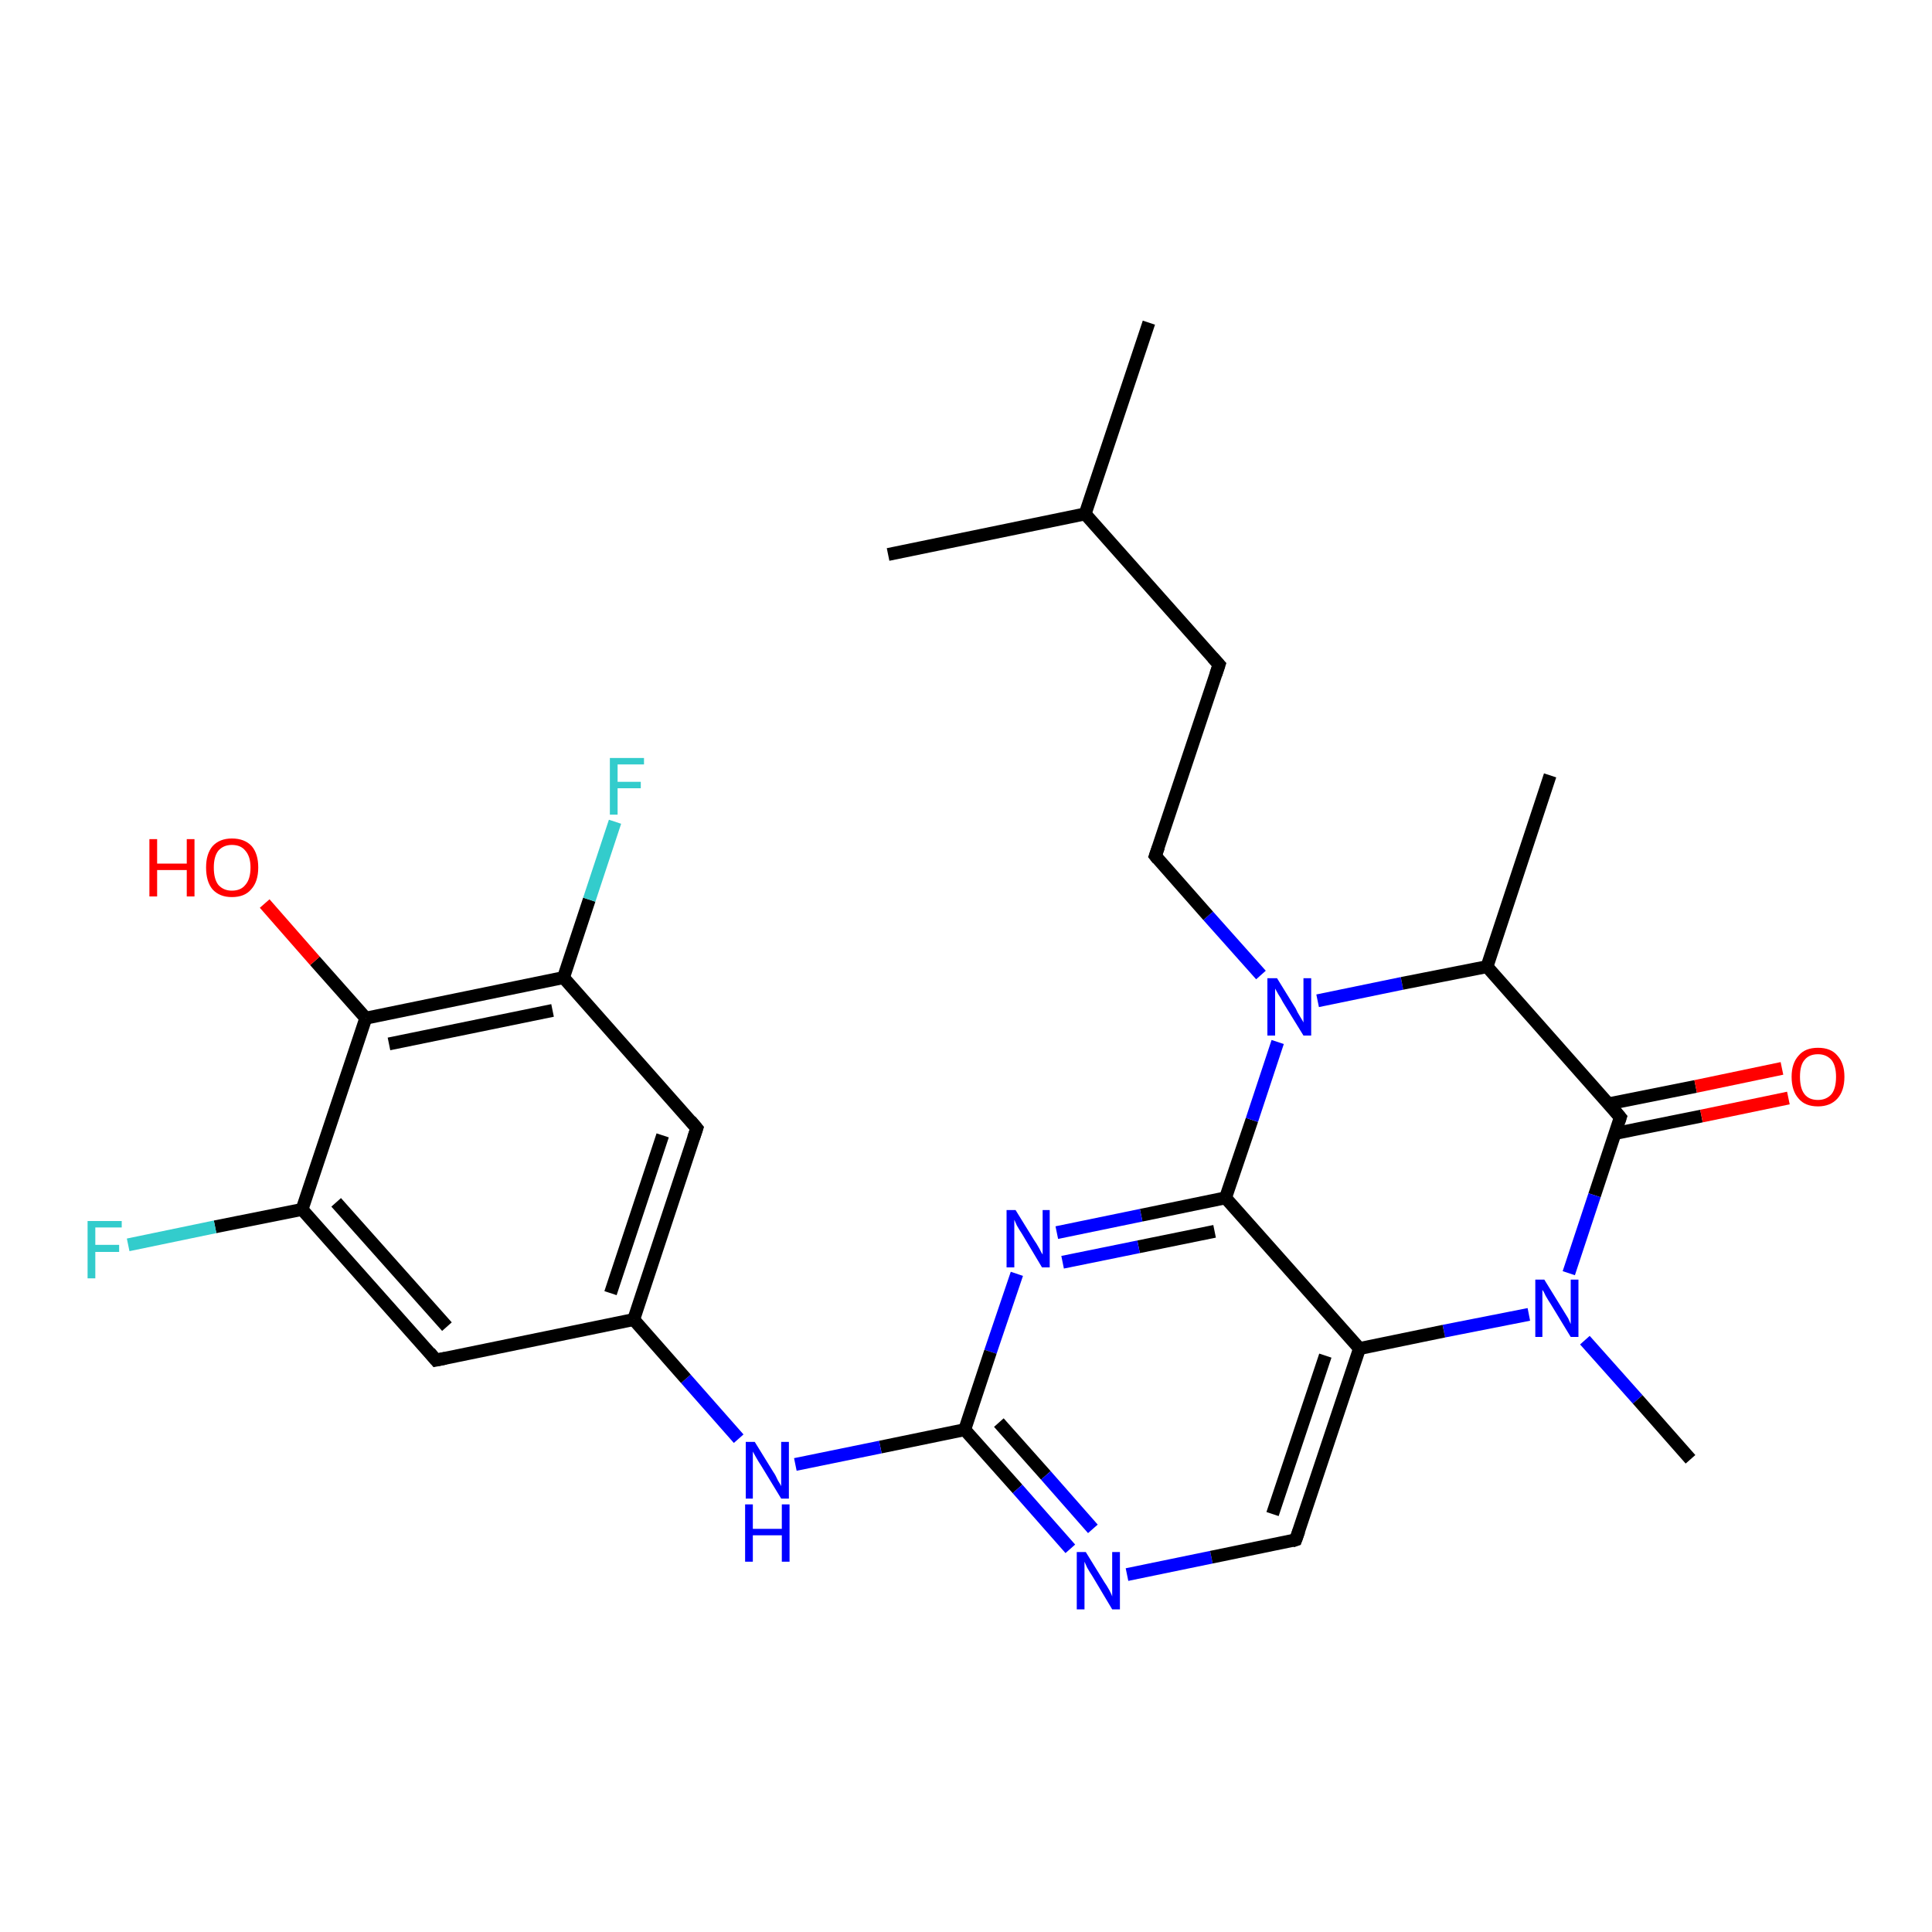 <?xml version='1.0' encoding='iso-8859-1'?>
<svg version='1.1' baseProfile='full'
              xmlns='http://www.w3.org/2000/svg'
                      xmlns:rdkit='http://www.rdkit.org/xml'
                      xmlns:xlink='http://www.w3.org/1999/xlink'
                  xml:space='preserve'
width='300px' height='300px' viewBox='0 0 300 300'>
<!-- END OF HEADER -->
<rect style='opacity:1.0;fill:#FFFFFF;stroke:none' width='300.0' height='300.0' x='0.0' y='0.0'> </rect>
<path class='bond-0 atom-0 atom-1' d='M 149.8,222.0 L 136.7,224.7' style='fill:none;fill-rule:evenodd;stroke:#000000;stroke-width:2.0px;stroke-linecap:butt;stroke-linejoin:miter;stroke-opacity:1' />
<path class='bond-0 atom-0 atom-1' d='M 136.7,224.7 L 123.5,227.4' style='fill:none;fill-rule:evenodd;stroke:#0000FF;stroke-width:2.0px;stroke-linecap:butt;stroke-linejoin:miter;stroke-opacity:1' />
<path class='bond-1 atom-1 atom-2' d='M 114.7,223.4 L 106.5,214.1' style='fill:none;fill-rule:evenodd;stroke:#0000FF;stroke-width:2.0px;stroke-linecap:butt;stroke-linejoin:miter;stroke-opacity:1' />
<path class='bond-1 atom-1 atom-2' d='M 106.5,214.1 L 98.4,204.9' style='fill:none;fill-rule:evenodd;stroke:#000000;stroke-width:2.0px;stroke-linecap:butt;stroke-linejoin:miter;stroke-opacity:1' />
<path class='bond-2 atom-2 atom-3' d='M 98.4,204.9 L 108.2,175.2' style='fill:none;fill-rule:evenodd;stroke:#000000;stroke-width:2.0px;stroke-linecap:butt;stroke-linejoin:miter;stroke-opacity:1' />
<path class='bond-2 atom-2 atom-3' d='M 94.8,200.8 L 102.9,176.3' style='fill:none;fill-rule:evenodd;stroke:#000000;stroke-width:2.0px;stroke-linecap:butt;stroke-linejoin:miter;stroke-opacity:1' />
<path class='bond-3 atom-3 atom-4' d='M 108.2,175.2 L 87.5,151.8' style='fill:none;fill-rule:evenodd;stroke:#000000;stroke-width:2.0px;stroke-linecap:butt;stroke-linejoin:miter;stroke-opacity:1' />
<path class='bond-4 atom-4 atom-5' d='M 87.5,151.8 L 91.5,139.7' style='fill:none;fill-rule:evenodd;stroke:#000000;stroke-width:2.0px;stroke-linecap:butt;stroke-linejoin:miter;stroke-opacity:1' />
<path class='bond-4 atom-4 atom-5' d='M 91.5,139.7 L 95.5,127.6' style='fill:none;fill-rule:evenodd;stroke:#33CCCC;stroke-width:2.0px;stroke-linecap:butt;stroke-linejoin:miter;stroke-opacity:1' />
<path class='bond-5 atom-4 atom-6' d='M 87.5,151.8 L 56.8,158.1' style='fill:none;fill-rule:evenodd;stroke:#000000;stroke-width:2.0px;stroke-linecap:butt;stroke-linejoin:miter;stroke-opacity:1' />
<path class='bond-5 atom-4 atom-6' d='M 85.8,156.9 L 60.4,162.1' style='fill:none;fill-rule:evenodd;stroke:#000000;stroke-width:2.0px;stroke-linecap:butt;stroke-linejoin:miter;stroke-opacity:1' />
<path class='bond-6 atom-6 atom-7' d='M 56.8,158.1 L 48.9,149.2' style='fill:none;fill-rule:evenodd;stroke:#000000;stroke-width:2.0px;stroke-linecap:butt;stroke-linejoin:miter;stroke-opacity:1' />
<path class='bond-6 atom-6 atom-7' d='M 48.9,149.2 L 41.1,140.3' style='fill:none;fill-rule:evenodd;stroke:#FF0000;stroke-width:2.0px;stroke-linecap:butt;stroke-linejoin:miter;stroke-opacity:1' />
<path class='bond-7 atom-6 atom-8' d='M 56.8,158.1 L 46.9,187.8' style='fill:none;fill-rule:evenodd;stroke:#000000;stroke-width:2.0px;stroke-linecap:butt;stroke-linejoin:miter;stroke-opacity:1' />
<path class='bond-8 atom-8 atom-9' d='M 46.9,187.8 L 67.7,211.2' style='fill:none;fill-rule:evenodd;stroke:#000000;stroke-width:2.0px;stroke-linecap:butt;stroke-linejoin:miter;stroke-opacity:1' />
<path class='bond-8 atom-8 atom-9' d='M 52.2,186.7 L 69.4,206.0' style='fill:none;fill-rule:evenodd;stroke:#000000;stroke-width:2.0px;stroke-linecap:butt;stroke-linejoin:miter;stroke-opacity:1' />
<path class='bond-9 atom-8 atom-10' d='M 46.9,187.8 L 33.4,190.5' style='fill:none;fill-rule:evenodd;stroke:#000000;stroke-width:2.0px;stroke-linecap:butt;stroke-linejoin:miter;stroke-opacity:1' />
<path class='bond-9 atom-8 atom-10' d='M 33.4,190.5 L 19.9,193.3' style='fill:none;fill-rule:evenodd;stroke:#33CCCC;stroke-width:2.0px;stroke-linecap:butt;stroke-linejoin:miter;stroke-opacity:1' />
<path class='bond-10 atom-0 atom-11' d='M 149.8,222.0 L 158.0,231.2' style='fill:none;fill-rule:evenodd;stroke:#000000;stroke-width:2.0px;stroke-linecap:butt;stroke-linejoin:miter;stroke-opacity:1' />
<path class='bond-10 atom-0 atom-11' d='M 158.0,231.2 L 166.2,240.5' style='fill:none;fill-rule:evenodd;stroke:#0000FF;stroke-width:2.0px;stroke-linecap:butt;stroke-linejoin:miter;stroke-opacity:1' />
<path class='bond-10 atom-0 atom-11' d='M 155.1,220.9 L 162.4,229.1' style='fill:none;fill-rule:evenodd;stroke:#000000;stroke-width:2.0px;stroke-linecap:butt;stroke-linejoin:miter;stroke-opacity:1' />
<path class='bond-10 atom-0 atom-11' d='M 162.4,229.1 L 169.7,237.4' style='fill:none;fill-rule:evenodd;stroke:#0000FF;stroke-width:2.0px;stroke-linecap:butt;stroke-linejoin:miter;stroke-opacity:1' />
<path class='bond-11 atom-11 atom-12' d='M 175.0,244.5 L 188.1,241.8' style='fill:none;fill-rule:evenodd;stroke:#0000FF;stroke-width:2.0px;stroke-linecap:butt;stroke-linejoin:miter;stroke-opacity:1' />
<path class='bond-11 atom-11 atom-12' d='M 188.1,241.8 L 201.2,239.1' style='fill:none;fill-rule:evenodd;stroke:#000000;stroke-width:2.0px;stroke-linecap:butt;stroke-linejoin:miter;stroke-opacity:1' />
<path class='bond-12 atom-12 atom-13' d='M 201.2,239.1 L 211.1,209.4' style='fill:none;fill-rule:evenodd;stroke:#000000;stroke-width:2.0px;stroke-linecap:butt;stroke-linejoin:miter;stroke-opacity:1' />
<path class='bond-12 atom-12 atom-13' d='M 197.6,235.1 L 205.8,210.5' style='fill:none;fill-rule:evenodd;stroke:#000000;stroke-width:2.0px;stroke-linecap:butt;stroke-linejoin:miter;stroke-opacity:1' />
<path class='bond-13 atom-13 atom-14' d='M 211.1,209.4 L 190.3,186.0' style='fill:none;fill-rule:evenodd;stroke:#000000;stroke-width:2.0px;stroke-linecap:butt;stroke-linejoin:miter;stroke-opacity:1' />
<path class='bond-14 atom-14 atom-15' d='M 190.3,186.0 L 177.2,188.7' style='fill:none;fill-rule:evenodd;stroke:#000000;stroke-width:2.0px;stroke-linecap:butt;stroke-linejoin:miter;stroke-opacity:1' />
<path class='bond-14 atom-14 atom-15' d='M 177.2,188.7 L 164.1,191.4' style='fill:none;fill-rule:evenodd;stroke:#0000FF;stroke-width:2.0px;stroke-linecap:butt;stroke-linejoin:miter;stroke-opacity:1' />
<path class='bond-14 atom-14 atom-15' d='M 188.6,191.2 L 176.8,193.6' style='fill:none;fill-rule:evenodd;stroke:#000000;stroke-width:2.0px;stroke-linecap:butt;stroke-linejoin:miter;stroke-opacity:1' />
<path class='bond-14 atom-14 atom-15' d='M 176.8,193.6 L 165.0,196.0' style='fill:none;fill-rule:evenodd;stroke:#0000FF;stroke-width:2.0px;stroke-linecap:butt;stroke-linejoin:miter;stroke-opacity:1' />
<path class='bond-15 atom-14 atom-16' d='M 190.3,186.0 L 194.4,173.9' style='fill:none;fill-rule:evenodd;stroke:#000000;stroke-width:2.0px;stroke-linecap:butt;stroke-linejoin:miter;stroke-opacity:1' />
<path class='bond-15 atom-14 atom-16' d='M 194.4,173.9 L 198.4,161.8' style='fill:none;fill-rule:evenodd;stroke:#0000FF;stroke-width:2.0px;stroke-linecap:butt;stroke-linejoin:miter;stroke-opacity:1' />
<path class='bond-16 atom-16 atom-17' d='M 195.8,151.4 L 187.6,142.2' style='fill:none;fill-rule:evenodd;stroke:#0000FF;stroke-width:2.0px;stroke-linecap:butt;stroke-linejoin:miter;stroke-opacity:1' />
<path class='bond-16 atom-16 atom-17' d='M 187.6,142.2 L 179.4,132.9' style='fill:none;fill-rule:evenodd;stroke:#000000;stroke-width:2.0px;stroke-linecap:butt;stroke-linejoin:miter;stroke-opacity:1' />
<path class='bond-17 atom-17 atom-18' d='M 179.4,132.9 L 189.3,103.2' style='fill:none;fill-rule:evenodd;stroke:#000000;stroke-width:2.0px;stroke-linecap:butt;stroke-linejoin:miter;stroke-opacity:1' />
<path class='bond-18 atom-18 atom-19' d='M 189.3,103.2 L 168.5,79.8' style='fill:none;fill-rule:evenodd;stroke:#000000;stroke-width:2.0px;stroke-linecap:butt;stroke-linejoin:miter;stroke-opacity:1' />
<path class='bond-19 atom-19 atom-20' d='M 168.5,79.8 L 178.4,50.1' style='fill:none;fill-rule:evenodd;stroke:#000000;stroke-width:2.0px;stroke-linecap:butt;stroke-linejoin:miter;stroke-opacity:1' />
<path class='bond-20 atom-19 atom-21' d='M 168.5,79.8 L 137.9,86.1' style='fill:none;fill-rule:evenodd;stroke:#000000;stroke-width:2.0px;stroke-linecap:butt;stroke-linejoin:miter;stroke-opacity:1' />
<path class='bond-21 atom-16 atom-22' d='M 204.6,155.4 L 217.7,152.7' style='fill:none;fill-rule:evenodd;stroke:#0000FF;stroke-width:2.0px;stroke-linecap:butt;stroke-linejoin:miter;stroke-opacity:1' />
<path class='bond-21 atom-16 atom-22' d='M 217.7,152.7 L 230.9,150.1' style='fill:none;fill-rule:evenodd;stroke:#000000;stroke-width:2.0px;stroke-linecap:butt;stroke-linejoin:miter;stroke-opacity:1' />
<path class='bond-22 atom-22 atom-23' d='M 230.9,150.1 L 251.6,173.5' style='fill:none;fill-rule:evenodd;stroke:#000000;stroke-width:2.0px;stroke-linecap:butt;stroke-linejoin:miter;stroke-opacity:1' />
<path class='bond-23 atom-23 atom-24' d='M 250.8,176.0 L 264.2,173.3' style='fill:none;fill-rule:evenodd;stroke:#000000;stroke-width:2.0px;stroke-linecap:butt;stroke-linejoin:miter;stroke-opacity:1' />
<path class='bond-23 atom-23 atom-24' d='M 264.2,173.3 L 277.7,170.5' style='fill:none;fill-rule:evenodd;stroke:#FF0000;stroke-width:2.0px;stroke-linecap:butt;stroke-linejoin:miter;stroke-opacity:1' />
<path class='bond-23 atom-23 atom-24' d='M 249.8,171.4 L 263.3,168.7' style='fill:none;fill-rule:evenodd;stroke:#000000;stroke-width:2.0px;stroke-linecap:butt;stroke-linejoin:miter;stroke-opacity:1' />
<path class='bond-23 atom-23 atom-24' d='M 263.3,168.7 L 276.7,165.9' style='fill:none;fill-rule:evenodd;stroke:#FF0000;stroke-width:2.0px;stroke-linecap:butt;stroke-linejoin:miter;stroke-opacity:1' />
<path class='bond-24 atom-23 atom-25' d='M 251.6,173.5 L 247.6,185.6' style='fill:none;fill-rule:evenodd;stroke:#000000;stroke-width:2.0px;stroke-linecap:butt;stroke-linejoin:miter;stroke-opacity:1' />
<path class='bond-24 atom-23 atom-25' d='M 247.6,185.6 L 243.6,197.7' style='fill:none;fill-rule:evenodd;stroke:#0000FF;stroke-width:2.0px;stroke-linecap:butt;stroke-linejoin:miter;stroke-opacity:1' />
<path class='bond-25 atom-25 atom-26' d='M 246.1,208.1 L 254.3,217.3' style='fill:none;fill-rule:evenodd;stroke:#0000FF;stroke-width:2.0px;stroke-linecap:butt;stroke-linejoin:miter;stroke-opacity:1' />
<path class='bond-25 atom-25 atom-26' d='M 254.3,217.3 L 262.5,226.6' style='fill:none;fill-rule:evenodd;stroke:#000000;stroke-width:2.0px;stroke-linecap:butt;stroke-linejoin:miter;stroke-opacity:1' />
<path class='bond-26 atom-22 atom-27' d='M 230.9,150.1 L 240.7,120.4' style='fill:none;fill-rule:evenodd;stroke:#000000;stroke-width:2.0px;stroke-linecap:butt;stroke-linejoin:miter;stroke-opacity:1' />
<path class='bond-27 atom-9 atom-2' d='M 67.7,211.2 L 98.4,204.9' style='fill:none;fill-rule:evenodd;stroke:#000000;stroke-width:2.0px;stroke-linecap:butt;stroke-linejoin:miter;stroke-opacity:1' />
<path class='bond-28 atom-15 atom-0' d='M 157.9,197.8 L 153.8,209.9' style='fill:none;fill-rule:evenodd;stroke:#0000FF;stroke-width:2.0px;stroke-linecap:butt;stroke-linejoin:miter;stroke-opacity:1' />
<path class='bond-28 atom-15 atom-0' d='M 153.8,209.9 L 149.8,222.0' style='fill:none;fill-rule:evenodd;stroke:#000000;stroke-width:2.0px;stroke-linecap:butt;stroke-linejoin:miter;stroke-opacity:1' />
<path class='bond-29 atom-25 atom-13' d='M 237.4,204.1 L 224.2,206.7' style='fill:none;fill-rule:evenodd;stroke:#0000FF;stroke-width:2.0px;stroke-linecap:butt;stroke-linejoin:miter;stroke-opacity:1' />
<path class='bond-29 atom-25 atom-13' d='M 224.2,206.7 L 211.1,209.4' style='fill:none;fill-rule:evenodd;stroke:#000000;stroke-width:2.0px;stroke-linecap:butt;stroke-linejoin:miter;stroke-opacity:1' />
<path d='M 107.7,176.7 L 108.2,175.2 L 107.2,174.0' style='fill:none;stroke:#000000;stroke-width:2.0px;stroke-linecap:butt;stroke-linejoin:miter;stroke-opacity:1;' />
<path d='M 66.7,210.0 L 67.7,211.2 L 69.2,210.9' style='fill:none;stroke:#000000;stroke-width:2.0px;stroke-linecap:butt;stroke-linejoin:miter;stroke-opacity:1;' />
<path d='M 200.6,239.3 L 201.2,239.1 L 201.7,237.7' style='fill:none;stroke:#000000;stroke-width:2.0px;stroke-linecap:butt;stroke-linejoin:miter;stroke-opacity:1;' />
<path d='M 179.8,133.4 L 179.4,132.9 L 179.9,131.5' style='fill:none;stroke:#000000;stroke-width:2.0px;stroke-linecap:butt;stroke-linejoin:miter;stroke-opacity:1;' />
<path d='M 188.8,104.7 L 189.3,103.2 L 188.3,102.1' style='fill:none;stroke:#000000;stroke-width:2.0px;stroke-linecap:butt;stroke-linejoin:miter;stroke-opacity:1;' />
<path d='M 250.6,172.3 L 251.6,173.5 L 251.4,174.1' style='fill:none;stroke:#000000;stroke-width:2.0px;stroke-linecap:butt;stroke-linejoin:miter;stroke-opacity:1;' />
<path class='atom-1' d='M 117.2 223.9
L 120.1 228.6
Q 120.4 229.0, 120.8 229.9
Q 121.3 230.7, 121.3 230.8
L 121.3 223.9
L 122.5 223.9
L 122.5 232.7
L 121.3 232.7
L 118.2 227.6
Q 117.8 227.0, 117.4 226.3
Q 117.0 225.6, 116.9 225.4
L 116.9 232.7
L 115.8 232.7
L 115.8 223.9
L 117.2 223.9
' fill='#0000FF'/>
<path class='atom-1' d='M 115.7 233.6
L 116.9 233.6
L 116.9 237.4
L 121.4 237.4
L 121.4 233.6
L 122.6 233.6
L 122.6 242.5
L 121.4 242.5
L 121.4 238.4
L 116.9 238.4
L 116.9 242.5
L 115.7 242.5
L 115.7 233.6
' fill='#0000FF'/>
<path class='atom-5' d='M 94.7 117.7
L 100.0 117.7
L 100.0 118.7
L 95.9 118.7
L 95.9 121.4
L 99.5 121.4
L 99.5 122.4
L 95.9 122.4
L 95.9 126.5
L 94.7 126.5
L 94.7 117.7
' fill='#33CCCC'/>
<path class='atom-7' d='M 23.2 130.3
L 24.4 130.3
L 24.4 134.1
L 29.0 134.1
L 29.0 130.3
L 30.2 130.3
L 30.2 139.2
L 29.0 139.2
L 29.0 135.1
L 24.4 135.1
L 24.4 139.2
L 23.2 139.2
L 23.2 130.3
' fill='#FF0000'/>
<path class='atom-7' d='M 32.0 134.7
Q 32.0 132.6, 33.0 131.4
Q 34.1 130.2, 36.0 130.2
Q 38.0 130.2, 39.1 131.4
Q 40.1 132.6, 40.1 134.7
Q 40.1 136.9, 39.0 138.1
Q 38.0 139.3, 36.0 139.3
Q 34.1 139.3, 33.0 138.1
Q 32.0 136.9, 32.0 134.7
M 36.0 138.3
Q 37.4 138.3, 38.1 137.4
Q 38.9 136.5, 38.9 134.7
Q 38.9 133.0, 38.1 132.1
Q 37.4 131.2, 36.0 131.2
Q 34.7 131.2, 33.9 132.1
Q 33.2 133.0, 33.2 134.7
Q 33.2 136.5, 33.9 137.4
Q 34.7 138.3, 36.0 138.3
' fill='#FF0000'/>
<path class='atom-10' d='M 13.6 189.6
L 18.9 189.6
L 18.9 190.6
L 14.8 190.6
L 14.8 193.3
L 18.5 193.3
L 18.5 194.4
L 14.8 194.4
L 14.8 198.5
L 13.6 198.5
L 13.6 189.6
' fill='#33CCCC'/>
<path class='atom-11' d='M 168.6 241.0
L 171.5 245.7
Q 171.8 246.1, 172.3 247.0
Q 172.7 247.8, 172.7 247.9
L 172.7 241.0
L 173.9 241.0
L 173.9 249.9
L 172.7 249.9
L 169.6 244.7
Q 169.2 244.1, 168.8 243.4
Q 168.5 242.7, 168.4 242.5
L 168.4 249.9
L 167.2 249.9
L 167.2 241.0
L 168.6 241.0
' fill='#0000FF'/>
<path class='atom-15' d='M 157.7 187.9
L 160.6 192.6
Q 160.9 193.0, 161.4 193.9
Q 161.8 194.7, 161.9 194.8
L 161.9 187.9
L 163.0 187.9
L 163.0 196.8
L 161.8 196.8
L 158.7 191.6
Q 158.3 191.0, 157.9 190.3
Q 157.6 189.6, 157.5 189.4
L 157.5 196.8
L 156.3 196.8
L 156.3 187.9
L 157.7 187.9
' fill='#0000FF'/>
<path class='atom-16' d='M 198.3 151.9
L 201.2 156.6
Q 201.4 157.1, 201.9 157.9
Q 202.4 158.7, 202.4 158.8
L 202.4 151.9
L 203.6 151.9
L 203.6 160.8
L 202.4 160.8
L 199.2 155.6
Q 198.9 155.0, 198.5 154.4
Q 198.1 153.7, 198.0 153.5
L 198.0 160.8
L 196.8 160.8
L 196.8 151.9
L 198.3 151.9
' fill='#0000FF'/>
<path class='atom-24' d='M 278.2 167.2
Q 278.2 165.1, 279.3 163.9
Q 280.3 162.7, 282.3 162.7
Q 284.3 162.7, 285.3 163.9
Q 286.4 165.1, 286.4 167.2
Q 286.4 169.4, 285.3 170.6
Q 284.2 171.8, 282.3 171.8
Q 280.3 171.8, 279.3 170.6
Q 278.2 169.4, 278.2 167.2
M 282.3 170.8
Q 283.6 170.8, 284.4 169.9
Q 285.1 169.0, 285.1 167.2
Q 285.1 165.5, 284.4 164.6
Q 283.6 163.7, 282.3 163.7
Q 280.9 163.7, 280.2 164.6
Q 279.5 165.4, 279.5 167.2
Q 279.5 169.0, 280.2 169.9
Q 280.9 170.8, 282.3 170.8
' fill='#FF0000'/>
<path class='atom-25' d='M 239.8 198.7
L 242.7 203.4
Q 243.0 203.9, 243.5 204.7
Q 243.9 205.6, 243.9 205.6
L 243.9 198.7
L 245.1 198.7
L 245.1 207.6
L 243.9 207.6
L 240.8 202.5
Q 240.4 201.9, 240.0 201.2
Q 239.7 200.5, 239.5 200.3
L 239.5 207.6
L 238.4 207.6
L 238.4 198.7
L 239.8 198.7
' fill='#0000FF'/>
</svg>
